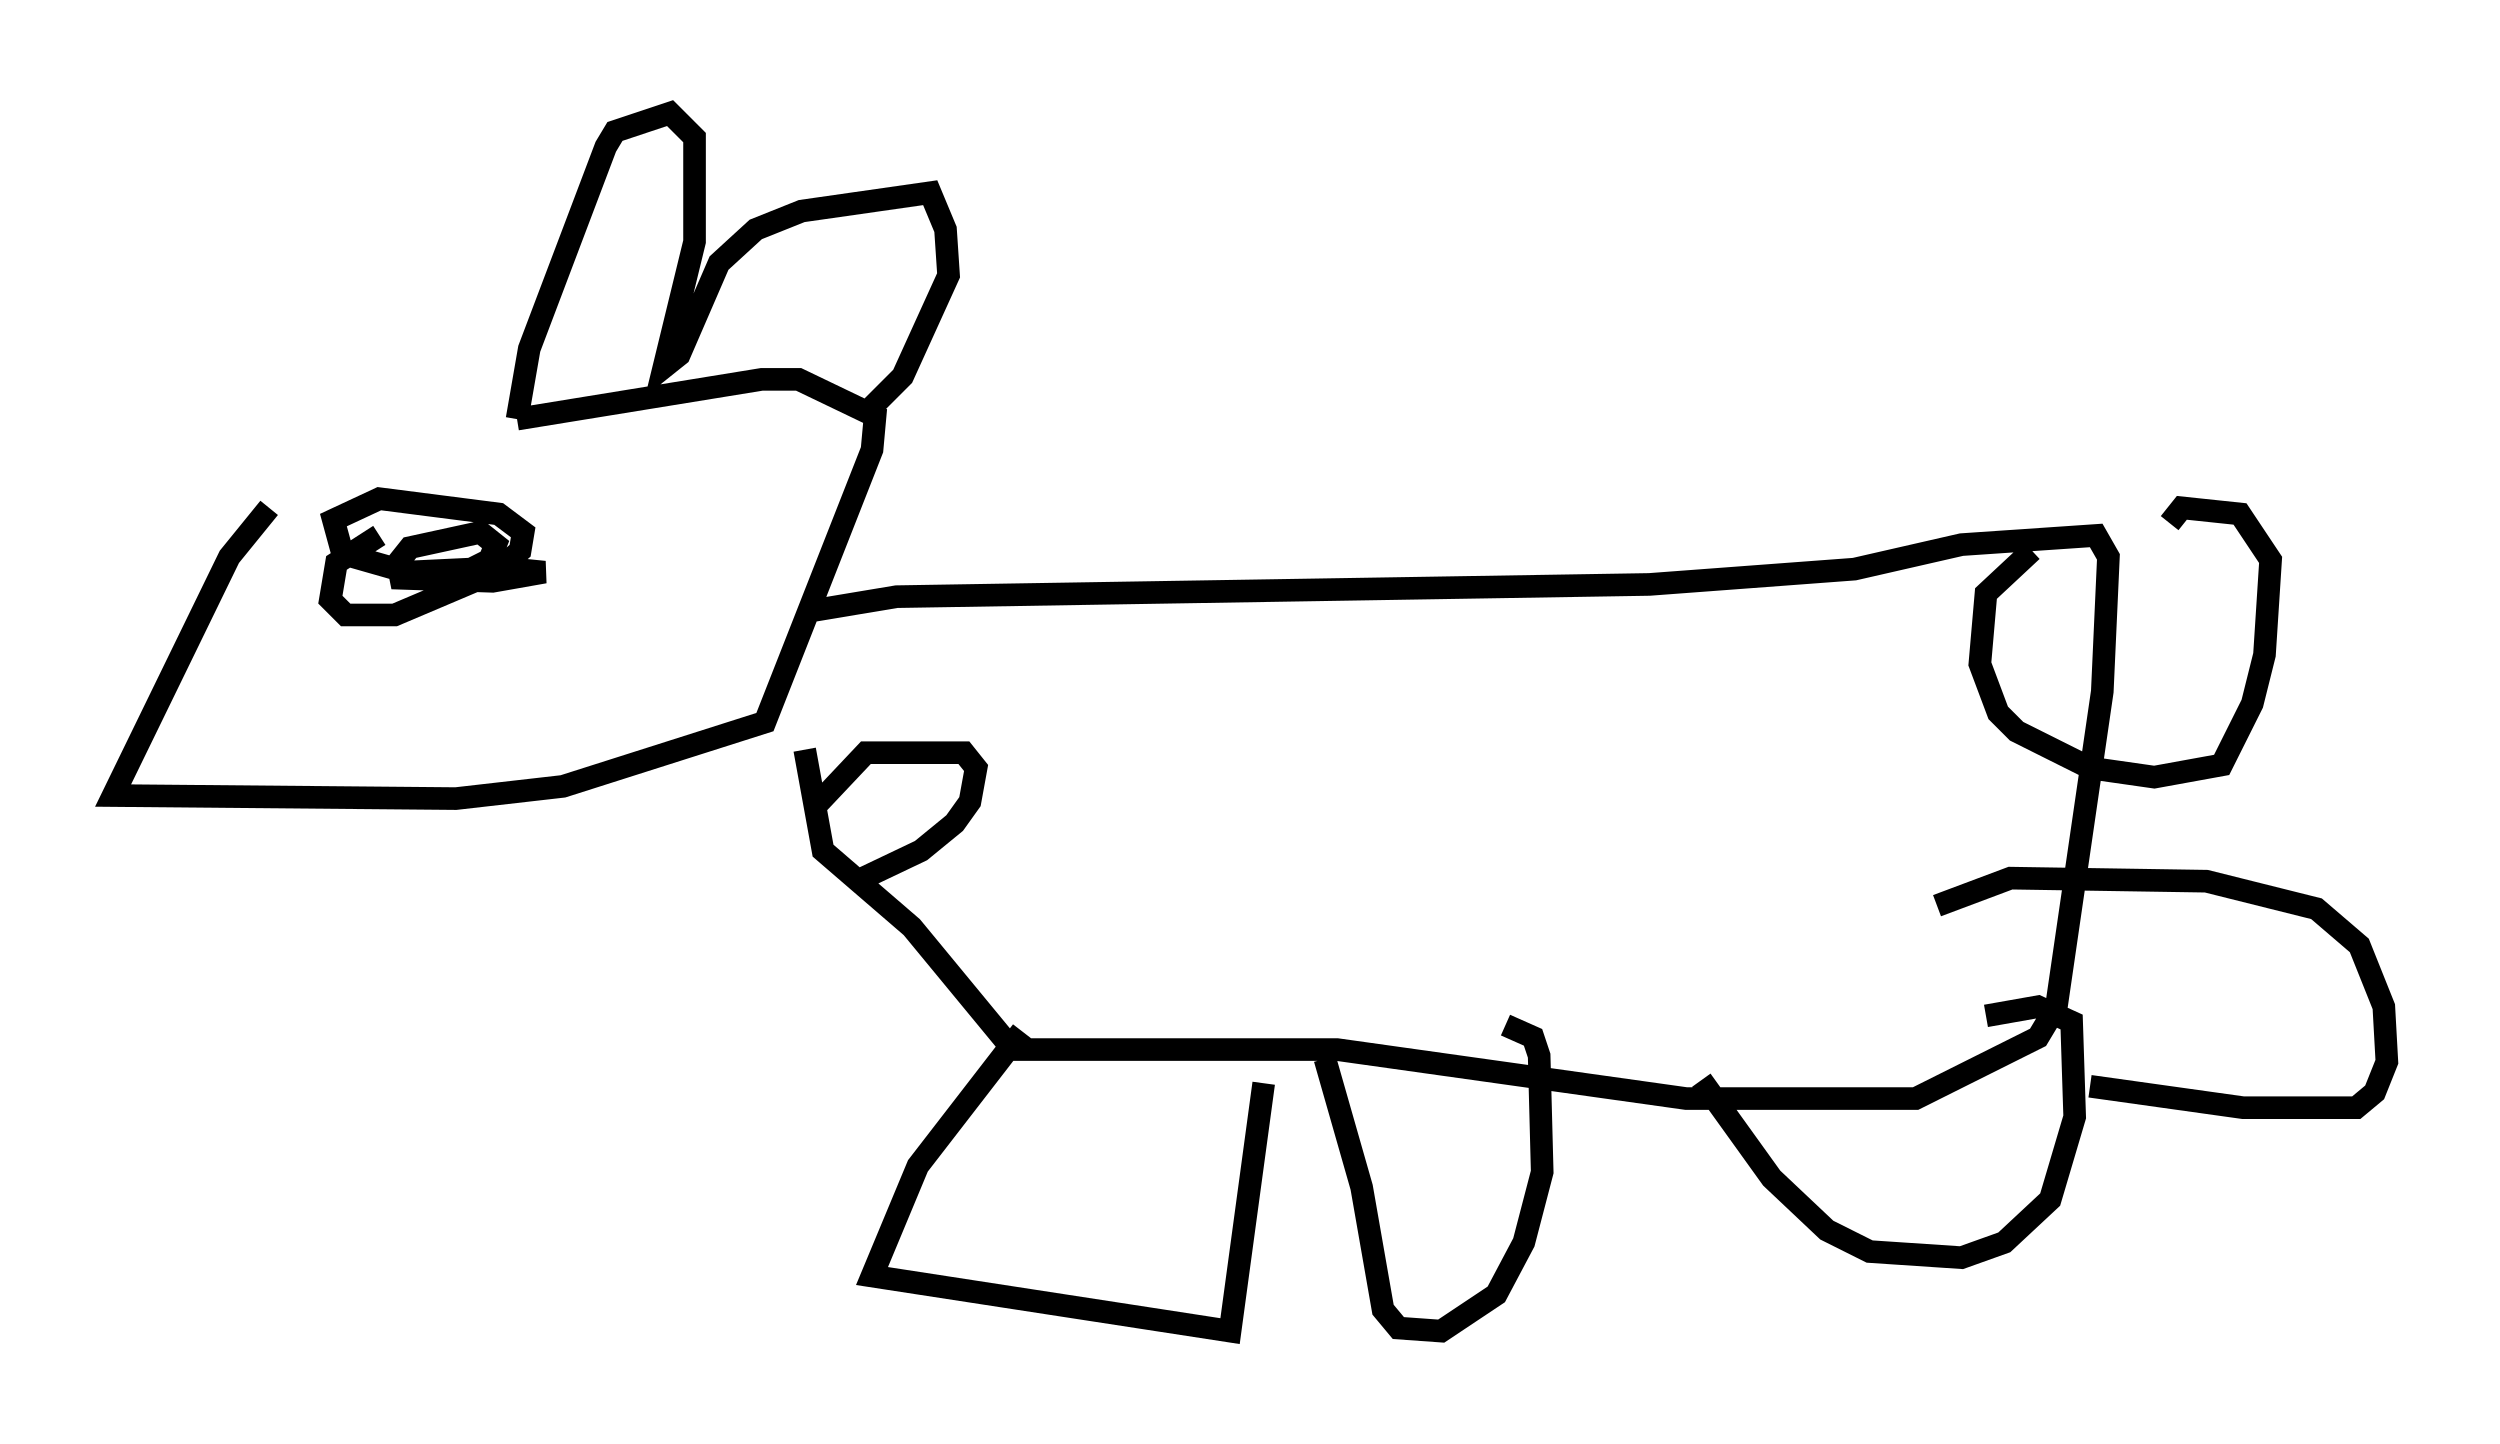 <?xml version="1.0" encoding="utf-8" ?>
<svg baseProfile="full" height="63.856" version="1.1" width="110.54" xmlns="http://www.w3.org/2000/svg" xmlns:ev="http://www.w3.org/2001/xml-events" xmlns:xlink="http://www.w3.org/1999/xlink"><defs /><rect fill="white" height="63.856" width="110.54" x="0" y="0" /><path d="M21.779, 16.637 m-9.878, 5.819 l-1.759, 2.165 -5.142, 10.555 l15.155, 0.135 4.736, -0.541 l8.931, -2.842 4.736, -12.043 l0.135, -1.488 -3.383, -1.624 l-1.624, 0.0 -10.825, 1.759 m0.0, 0.0 l0.541, -3.112 3.383, -8.931 l0.406, -0.677 2.436, -0.812 l1.083, 1.083 0.0, 4.601 l-1.353, 5.548 0.677, -0.541 l1.759, -4.059 1.624, -1.488 l2.03, -0.812 5.683, -0.812 l0.677, 1.624 0.135, 2.03 l-2.03, 4.465 -1.624, 1.624 m-2.706, 8.796 l4.059, -0.677 33.288, -0.541 l9.066, -0.677 4.736, -1.083 l5.954, -0.406 0.541, 0.947 l-0.271, 5.954 -2.03, 13.938 l-0.812, 1.353 -5.413, 2.706 l-10.149, 0.0 -15.426, -2.165 l-14.344, 0.0 -4.465, -5.413 l-3.924, -3.383 -0.812, -4.465 m9.607, 12.449 l-4.601, 5.954 -2.03, 4.871 l15.832, 2.436 1.488, -10.961 m2.706, -1.083 l1.624, 5.683 0.947, 5.413 l0.677, 0.812 1.894, 0.135 l2.436, -1.624 1.218, -2.3 l0.812, -3.112 -0.135, -5.142 l-0.271, -0.812 -1.218, -0.541 m8.66, 2.436 l3.112, 4.33 2.436, 2.3 l1.894, 0.947 4.059, 0.271 l1.894, -0.677 2.03, -1.894 l1.083, -3.654 -0.135, -4.195 l-1.488, -0.677 -2.3, 0.406 m4.601, 3.112 l6.766, 0.947 5.007, 0.0 l0.812, -0.677 0.541, -1.353 l-0.135, -2.436 -1.083, -2.706 l-1.894, -1.624 -4.871, -1.218 l-8.66, -0.135 -3.248, 1.218 m4.195, -15.697 l-2.03, 1.894 -0.271, 3.112 l0.812, 2.165 0.812, 0.812 l3.248, 1.624 2.842, 0.406 l2.977, -0.541 1.353, -2.706 l0.541, -2.165 0.271, -4.195 l-1.353, -2.03 -2.571, -0.271 l-0.541, 0.677 m-79.16, 0.541 l-1.894, 1.218 -0.271, 1.624 l0.677, 0.677 2.165, 0.0 l4.465, -1.894 1.083, -0.947 l0.135, -0.812 -1.083, -0.812 l-5.277, -0.677 -2.03, 0.947 l0.406, 1.488 2.842, 0.812 l2.842, -0.135 0.812, -0.406 l0.271, -0.677 -0.677, -0.541 l-3.112, 0.677 -0.541, 0.677 l0.135, 0.677 4.059, 0.135 l2.3, -0.406 -2.706, -0.271 l-1.894, 0.541 m16.509, 10.149 l2.3, -2.436 4.33, 0.0 l0.541, 0.677 -0.271, 1.488 l-0.677, 0.947 -1.488, 1.218 l-2.842, 1.353 " fill="none" stroke="black" stroke-width="1" /></svg>